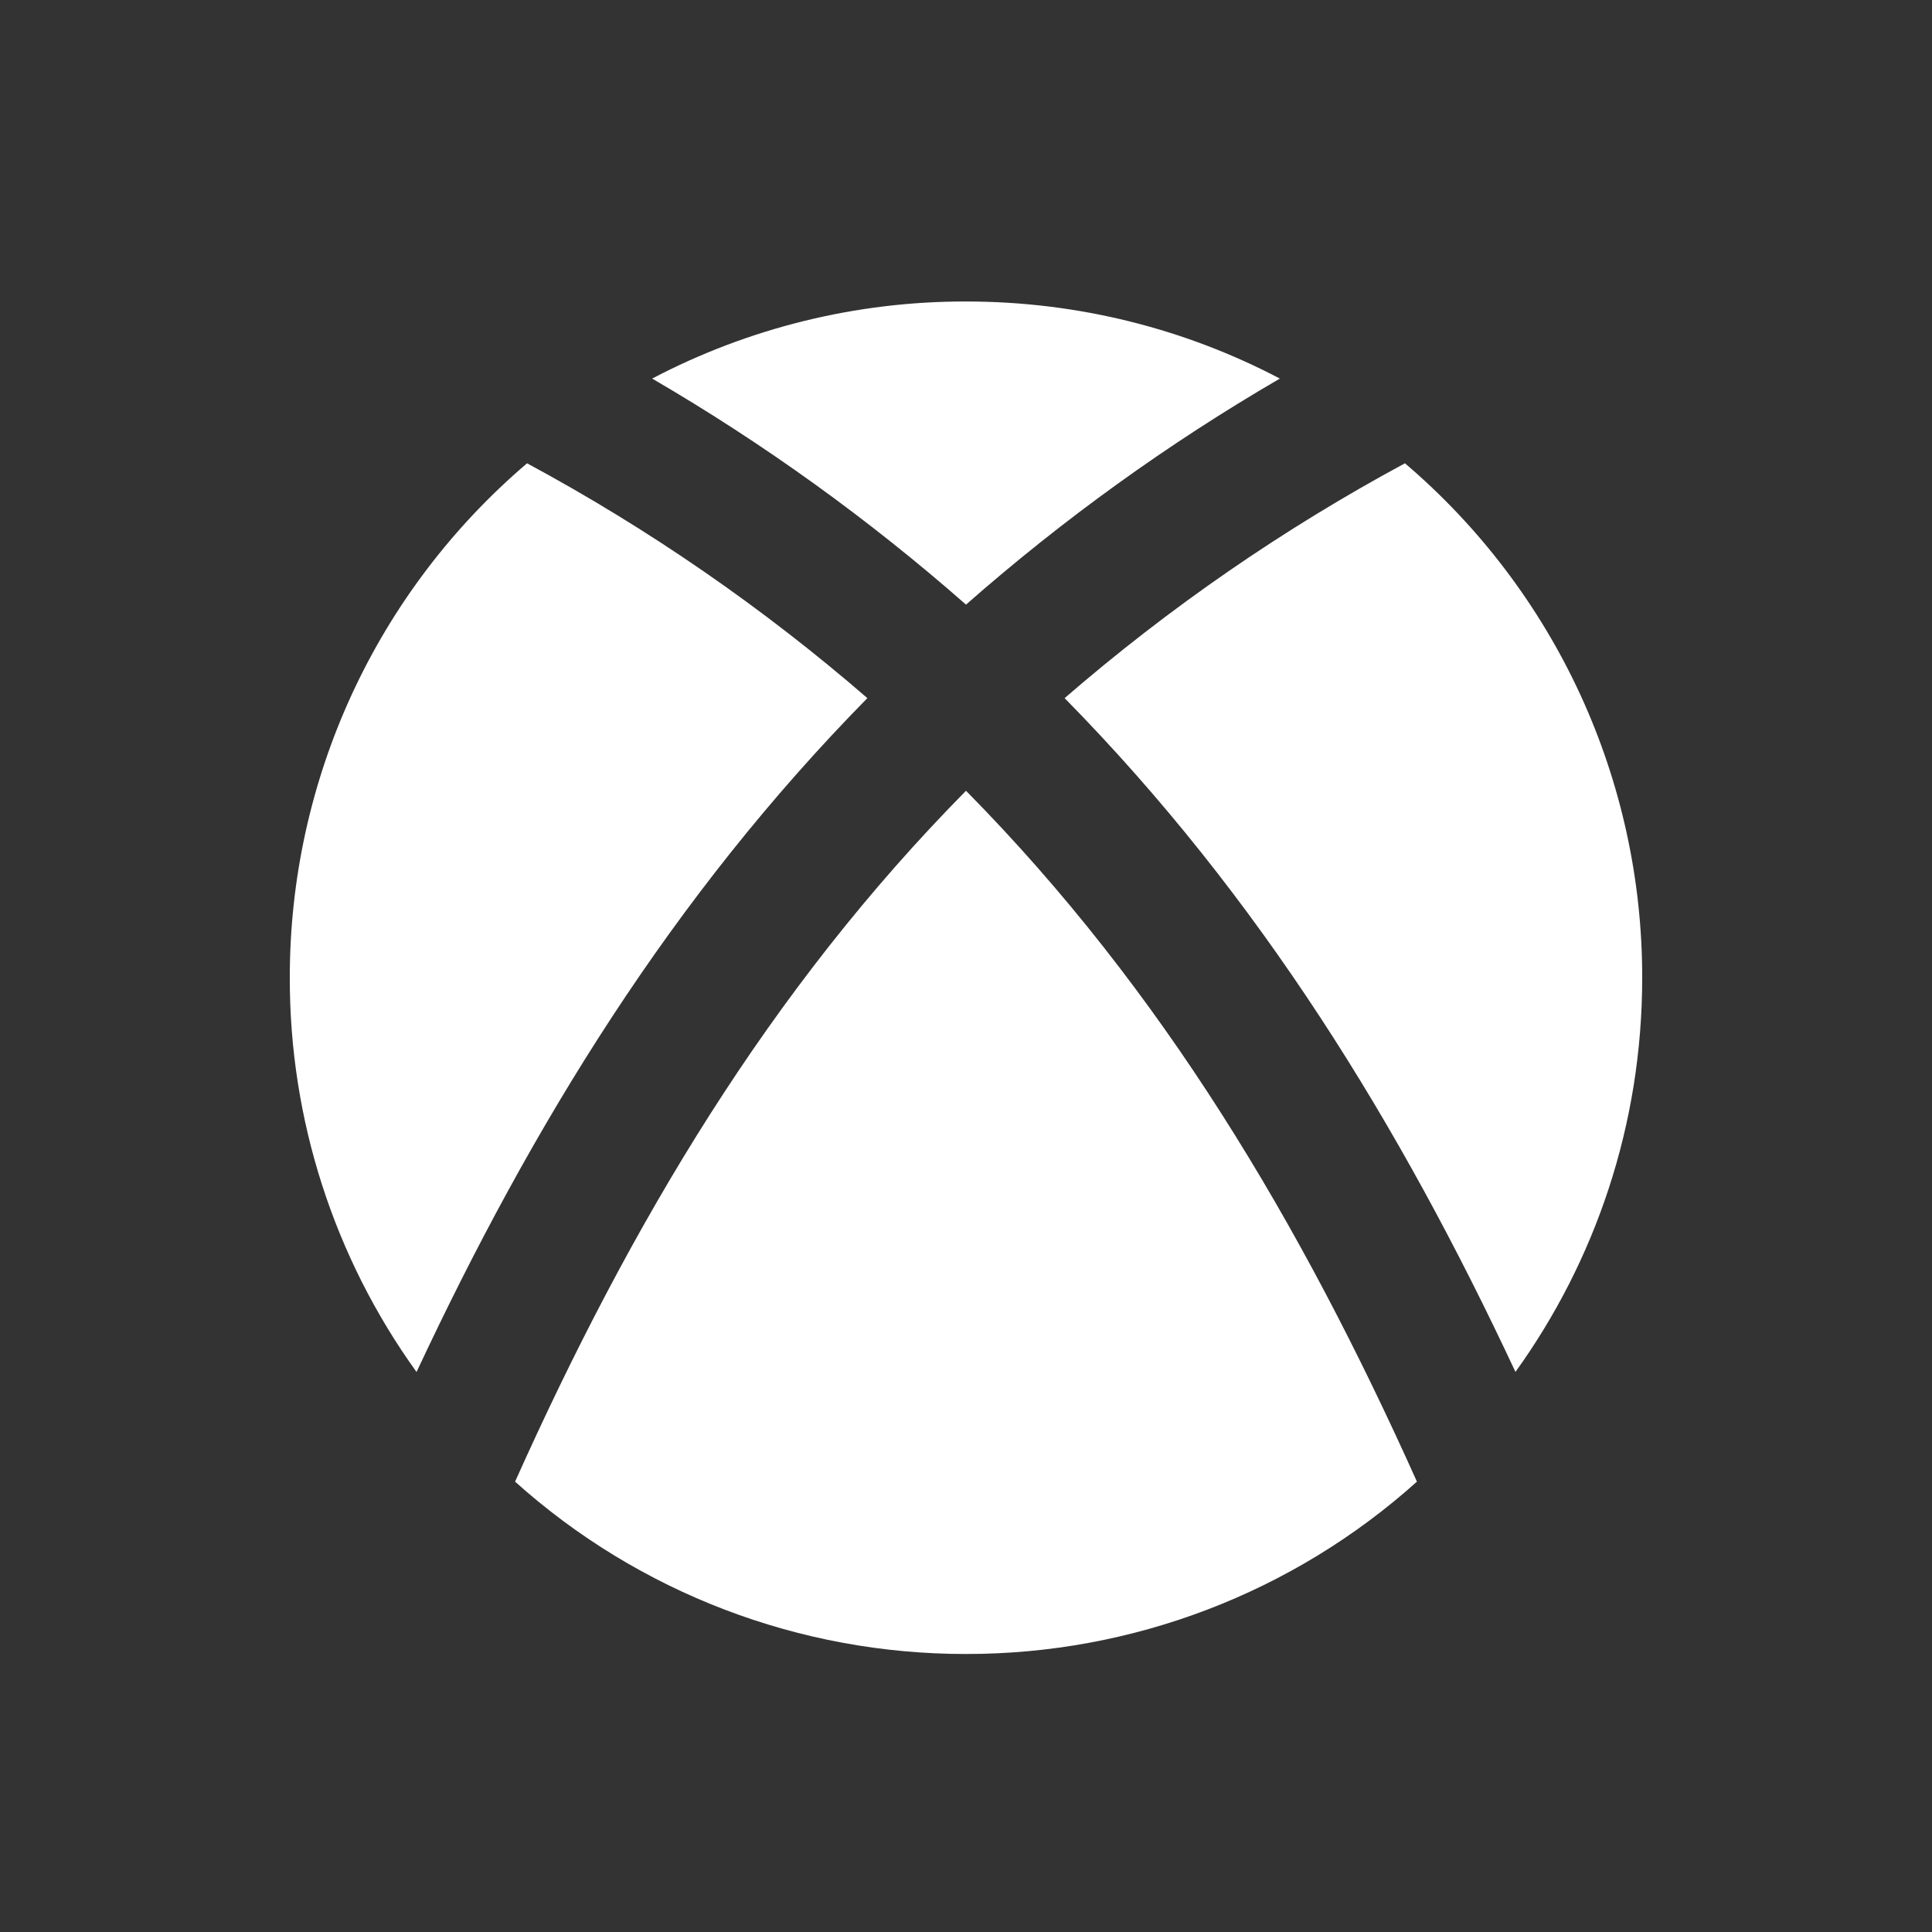 <svg width="20" height="20" viewBox="0 0 20 20" fill="none" xmlns="http://www.w3.org/2000/svg">
<rect x="0" y="0" width="20" height="20" fill="#333333" stroke="none"/>
<path d="M10 8.186C12.035 10.248 13.469 12.666 14.668 15.338C13.386 16.489 11.723 17.124 10 17.122C8.277 17.124 6.614 16.489 5.332 15.338C6.53 12.666 7.964 10.248 10 8.186ZM5.456 4.796C6.716 5.475 7.897 6.29 8.979 7.227C6.959 9.28 5.507 11.647 4.312 14.203C3.456 13.014 2.997 11.586 3 10.121C2.999 9.109 3.218 8.108 3.642 7.188C4.066 6.269 4.685 5.453 5.456 4.796ZM14.544 4.796C15.315 5.453 15.934 6.269 16.358 7.188C16.782 8.108 17.001 9.109 17 10.121C17 11.645 16.514 13.054 15.688 14.202C14.493 11.647 13.041 9.281 11.021 7.227C12.103 6.29 13.284 5.475 14.544 4.796ZM10 3.121C11.172 3.121 12.278 3.409 13.249 3.919C12.092 4.592 11.004 5.376 10 6.259C8.995 5.376 7.907 4.592 6.751 3.919C7.753 3.393 8.868 3.119 10 3.121Z" fill="white"/>
</svg>

